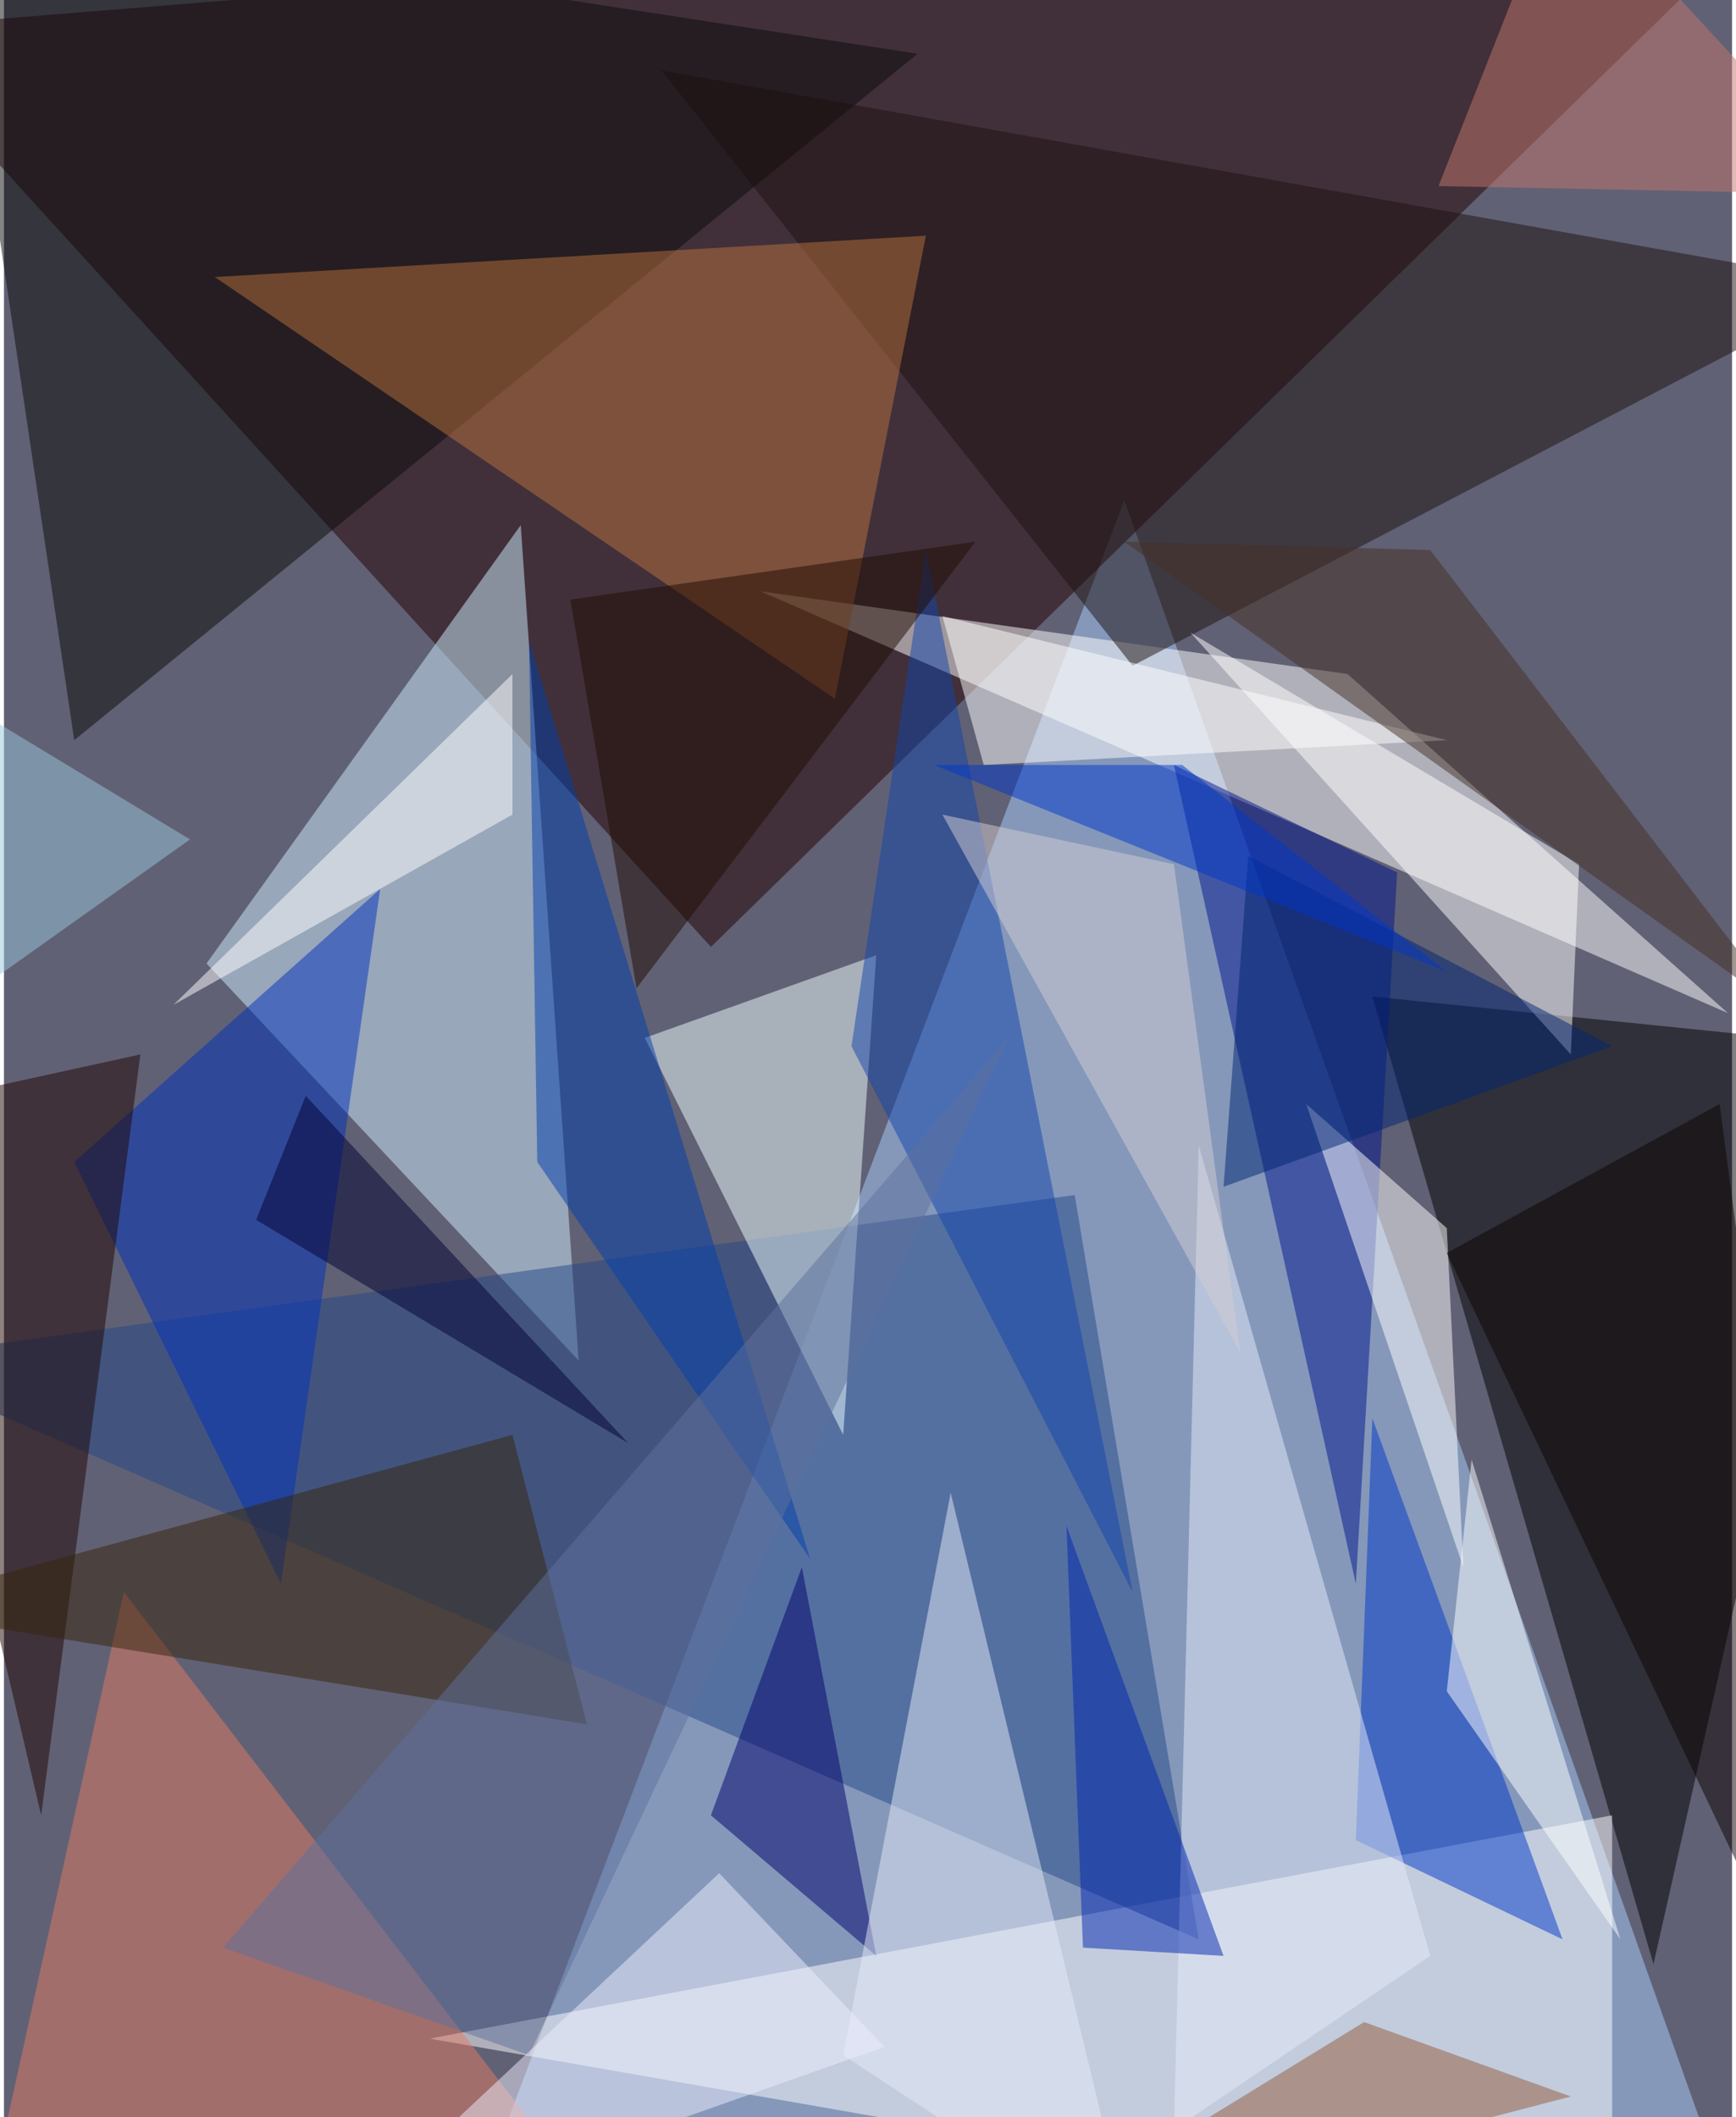 <svg xmlns="http://www.w3.org/2000/svg" width="228" height="278" viewBox="0 0 836 1024"><path fill="#616175" d="M0 0h836v1024H0z"/><g fill-opacity=".502"><path fill="#aad0ff" d="M542 242l300 844-600-56z"/><path fill="#230100" d="M342 458L-62 14l936-76z"/><path fill="#fff" d="M366 286l468 204-184-164z"/><path d="M662 482l136 468 100-444z"/><path fill="#cfedff" d="M250 254L98 466l180 192z"/><path fill="#fff" d="M778 878L206 986l572 100z"/><path fill="#254887" d="M518 578l60 360-640-280z"/><path fill="#0a0a09" d="M-26-46l60 404L442 26z"/><path fill="#efffff" d="M310 502l112-40-16 232z"/><path fill="#00158b" d="M566 370l108 52-20 344z"/><path fill="#1d100e" d="M898 138L546 322 318 34z"/><path fill="#b9723e" d="M102 134l344-20-44 224z"/><path fill="#e17c64" d="M270 1046L58 770l-68 308z"/><path fill="#0030bb" d="M134 766l48-336L34 562z"/><path fill="#1e0500" d="M66 510l-128 28 80 340z"/><path fill="#0037c7" d="M654 890l8-204 92 252z"/><path fill="#fff" d="M698 594l-68-60 76 224z"/><path fill="#e5ecfa" d="M578 554l112 392-124 84z"/><path fill="#00016c" d="M342 878l80 68-36-188z"/><path fill="#fff" d="M762 418l-4 92-184-204z"/><path fill="#37240b" d="M282 834l-36-140-308 84z"/><path fill="#e5eaf7" d="M406 994l140 92-88-364z"/><path fill="#fff" d="M474 370l-20-72 244 60zm-228 24L82 486l164-160z"/><path fill="#1244ab" d="M446 266l-36 240 136 264z"/><path fill="#003fab" d="M254 310l136 444-132-192z"/><path fill="#453024" d="M862 490L542 262l148 4z"/><path fill="#c4776c" d="M898 94L754-62 694 90z"/><path fill="#210b00" d="M306 478l-32-188 196-28z"/><path fill="#0c0300" d="M894 1018l-64-484-132 72z"/><path fill="#0025b0" d="M590 946l-76-208 8 204z"/><path fill="#002472" d="M602 414l176 92-188 68z"/><path fill="#5f709c" d="M106 942l148 52 232-492z"/><path fill="#fcffff" d="M710 706l-12 112 84 120z"/><path fill="#000032" d="M146 530l-24 60 180 108z"/><path fill="#935b3c" d="M658 978l100 36-276 72z"/><path fill="#eeeefd" d="M346 906l-192 180 272-96z"/><path fill="#9ac7dc" d="M90 406L-62 514V314z"/><path fill="#d4cdd2" d="M454 394l112 24 32 236z"/><path fill="#0036c9" d="M570 370H450l248 100z"/></g></svg>